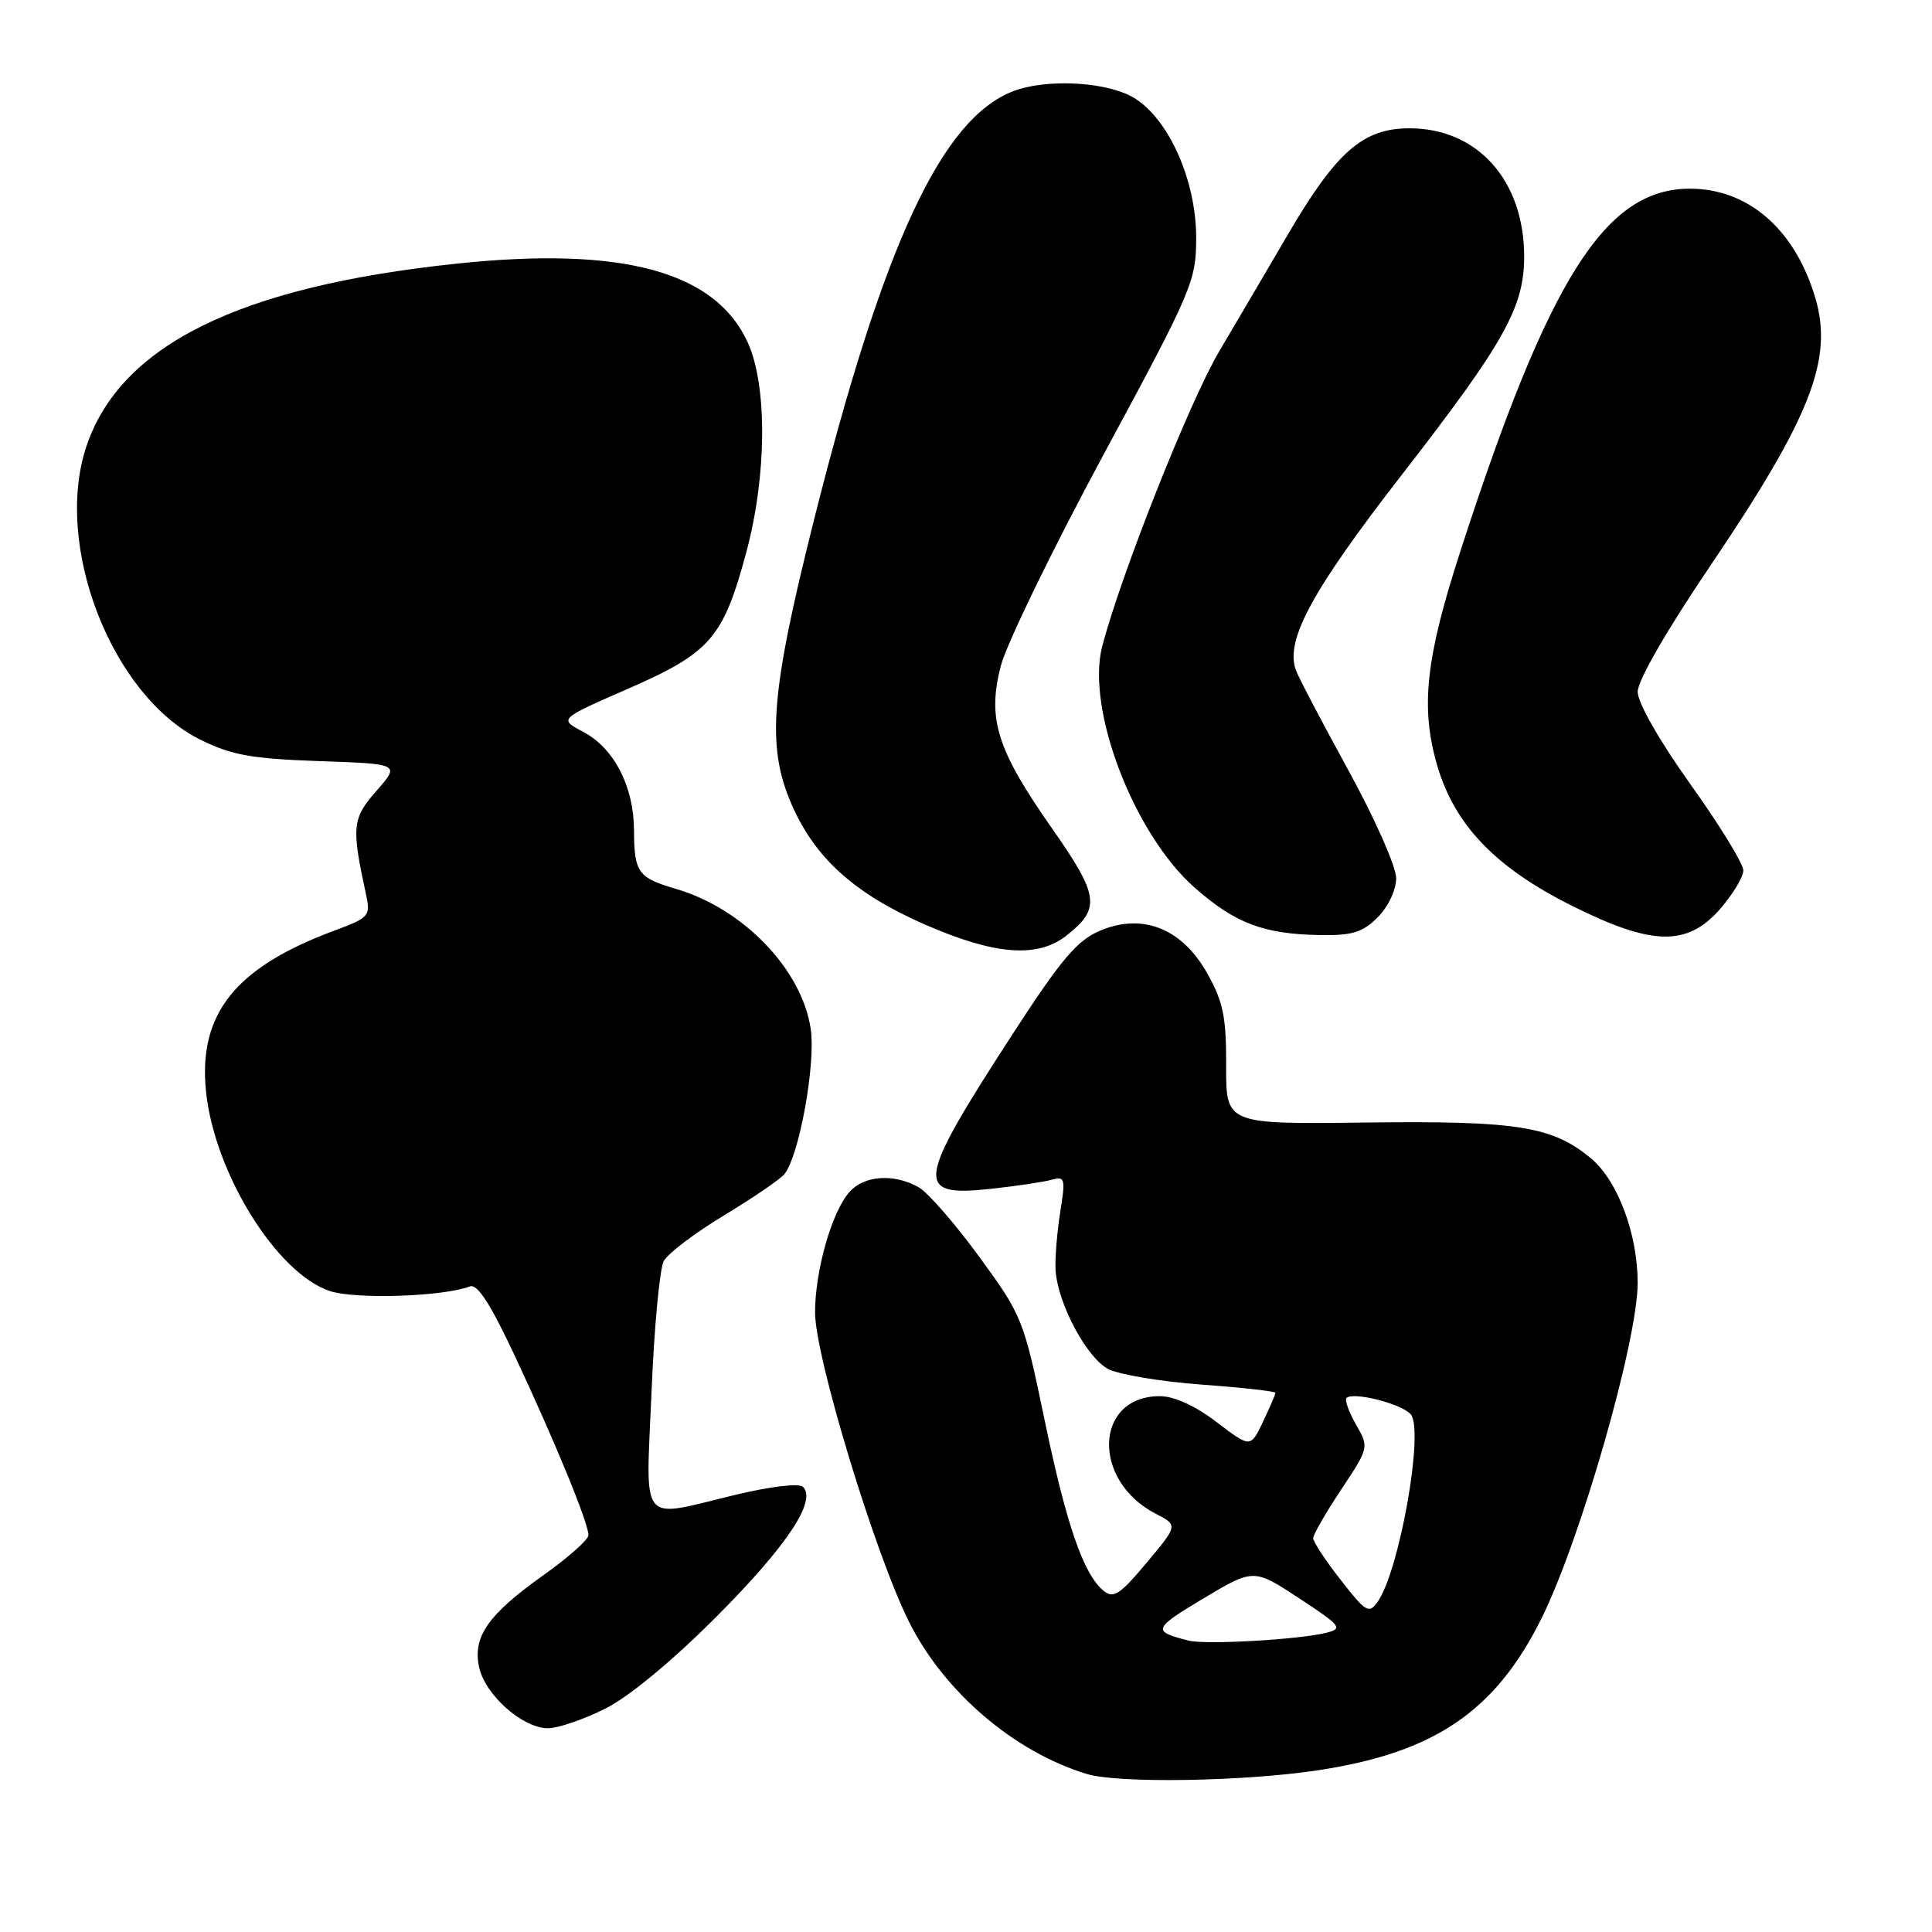 <?xml version="1.0" encoding="UTF-8" standalone="no"?>
<!DOCTYPE svg PUBLIC "-//W3C//DTD SVG 1.1//EN" "http://www.w3.org/Graphics/SVG/1.1/DTD/svg11.dtd" >
<svg xmlns="http://www.w3.org/2000/svg" xmlns:xlink="http://www.w3.org/1999/xlink" version="1.1" viewBox="0 0 256 256">
 <g >
 <path fill="currentColor"
d=" M 174.71 234.56 C 190.09 232.22 198.12 226.76 204.23 214.50 C 209.42 204.08 217.00 177.67 217.00 169.99 C 217.00 163.54 214.37 156.49 210.87 153.54 C 205.76 149.24 201.10 148.49 180.97 148.74 C 162.45 148.97 162.45 148.97 162.47 141.24 C 162.50 134.80 162.08 132.74 159.98 129.00 C 156.65 123.04 151.42 120.94 145.79 123.31 C 142.76 124.58 140.66 127.04 134.40 136.68 C 121.33 156.81 121.06 158.62 131.26 157.53 C 134.69 157.16 138.35 156.61 139.38 156.32 C 141.11 155.83 141.20 156.18 140.48 160.64 C 140.06 163.31 139.78 166.76 139.87 168.30 C 140.14 172.71 144.00 179.95 146.88 181.42 C 148.32 182.15 153.89 183.08 159.25 183.47 C 164.61 183.86 169.00 184.35 169.00 184.56 C 169.00 184.76 168.26 186.49 167.35 188.40 C 165.70 191.86 165.70 191.86 161.20 188.43 C 158.37 186.27 155.59 185.00 153.68 185.00 C 145.02 185.00 144.61 196.16 153.11 200.56 C 156.10 202.10 156.10 202.10 151.93 207.08 C 148.39 211.31 147.54 211.86 146.22 210.78 C 143.55 208.58 141.28 201.96 138.38 188.00 C 135.64 174.81 135.44 174.31 129.74 166.51 C 126.53 162.12 122.92 157.97 121.70 157.30 C 118.44 155.48 114.54 155.74 112.59 157.91 C 110.24 160.49 108.00 168.33 108.00 173.92 C 108.00 179.78 115.99 206.05 120.49 214.98 C 125.15 224.24 134.39 232.13 144.00 235.06 C 148.14 236.33 164.90 236.06 174.71 234.56 Z  M 80.27 226.37 C 83.42 224.77 89.23 219.95 95.03 214.12 C 104.31 204.80 108.26 198.84 106.39 197.01 C 105.88 196.51 102.09 196.96 97.50 198.06 C 84.52 201.18 85.58 202.48 86.33 184.46 C 86.68 175.92 87.41 168.11 87.95 167.10 C 88.48 166.10 92.07 163.38 95.91 161.06 C 99.75 158.74 103.35 156.28 103.92 155.60 C 105.89 153.23 108.12 140.95 107.42 136.31 C 106.24 128.44 98.48 120.39 89.59 117.79 C 84.53 116.31 84.03 115.62 84.01 110.00 C 83.99 104.21 81.36 99.12 77.27 96.97 C 74.04 95.27 74.04 95.27 83.27 91.24 C 94.14 86.48 95.83 84.53 98.88 73.21 C 101.61 63.09 101.70 51.15 99.09 45.40 C 94.81 35.96 82.45 32.61 60.45 34.94 C 31.63 37.98 15.90 45.77 11.43 59.20 C 7.08 72.30 14.80 92.16 26.51 97.99 C 30.67 100.06 33.28 100.53 42.26 100.85 C 53.01 101.22 53.01 101.22 49.90 104.77 C 46.66 108.46 46.55 109.53 48.50 118.51 C 49.12 121.37 48.92 121.60 44.36 123.29 C 31.16 128.18 26.24 134.34 27.30 144.65 C 28.42 155.46 36.67 168.74 43.71 171.07 C 47.10 172.19 58.74 171.81 62.25 170.46 C 63.25 170.07 64.98 172.75 68.24 179.71 C 73.62 191.20 78.01 201.90 77.97 203.42 C 77.96 204.02 75.28 206.40 72.02 208.71 C 64.65 213.95 62.60 216.89 63.49 220.93 C 64.29 224.61 69.26 229.00 72.61 229.00 C 73.96 229.00 77.41 227.81 80.27 226.37 Z  M 141.31 123.97 C 145.87 120.38 145.65 118.69 139.42 109.80 C 132.08 99.32 130.80 95.28 132.61 88.23 C 133.36 85.34 139.48 72.74 146.23 60.23 C 158.02 38.38 158.49 37.27 158.50 31.50 C 158.50 23.48 154.46 14.92 149.58 12.60 C 145.70 10.76 138.43 10.51 134.32 12.06 C 124.82 15.65 117.09 32.22 107.89 68.76 C 102.09 91.82 101.53 98.85 104.90 106.61 C 107.99 113.70 113.26 118.45 122.57 122.51 C 131.83 126.55 137.47 126.99 141.31 123.97 Z  M 182.55 121.55 C 183.96 120.13 185.00 117.93 185.00 116.35 C 185.00 114.84 182.15 108.41 178.66 102.05 C 175.17 95.70 172.04 89.72 171.70 88.77 C 170.28 84.80 173.86 78.22 185.88 62.74 C 199.32 45.42 201.96 40.71 201.96 34.00 C 201.96 23.92 195.79 17.01 186.78 17.00 C 180.60 17.00 177.09 20.07 170.61 31.14 C 167.92 35.74 163.83 42.70 161.52 46.61 C 157.60 53.25 148.49 76.25 146.04 85.68 C 143.90 93.96 150.25 110.53 158.29 117.61 C 163.65 122.33 167.40 123.76 174.80 123.90 C 179.16 123.98 180.52 123.57 182.55 121.55 Z  M 227.90 120.47 C 229.60 118.52 231.00 116.21 231.00 115.33 C 231.00 114.45 227.85 109.32 224.00 103.93 C 219.87 98.15 217.00 93.11 217.00 91.66 C 217.00 90.19 220.87 83.47 226.53 75.11 C 239.99 55.21 242.98 47.57 240.50 39.34 C 237.79 30.34 231.62 25.00 223.92 25.00 C 212.72 25.00 205.25 36.79 193.52 73.00 C 188.90 87.25 188.20 93.73 190.43 101.40 C 192.72 109.29 198.13 114.94 208.25 120.00 C 218.90 125.33 223.53 125.44 227.90 120.47 Z  M 157.50 217.39 C 152.64 216.16 152.76 215.82 159.36 211.86 C 166.12 207.82 166.12 207.82 172.14 211.78 C 177.70 215.43 177.98 215.79 175.75 216.35 C 172.12 217.26 159.78 217.96 157.50 217.39 Z  M 177.65 209.35 C 175.64 206.78 174.00 204.29 174.00 203.82 C 174.00 203.35 175.67 200.46 177.71 197.38 C 181.41 191.81 181.41 191.79 179.68 188.76 C 178.72 187.09 178.16 185.51 178.42 185.24 C 179.30 184.37 185.78 186.02 186.94 187.42 C 188.72 189.57 185.44 208.11 182.55 212.24 C 181.40 213.88 180.98 213.63 177.65 209.35 Z "/>
</g>
</svg>